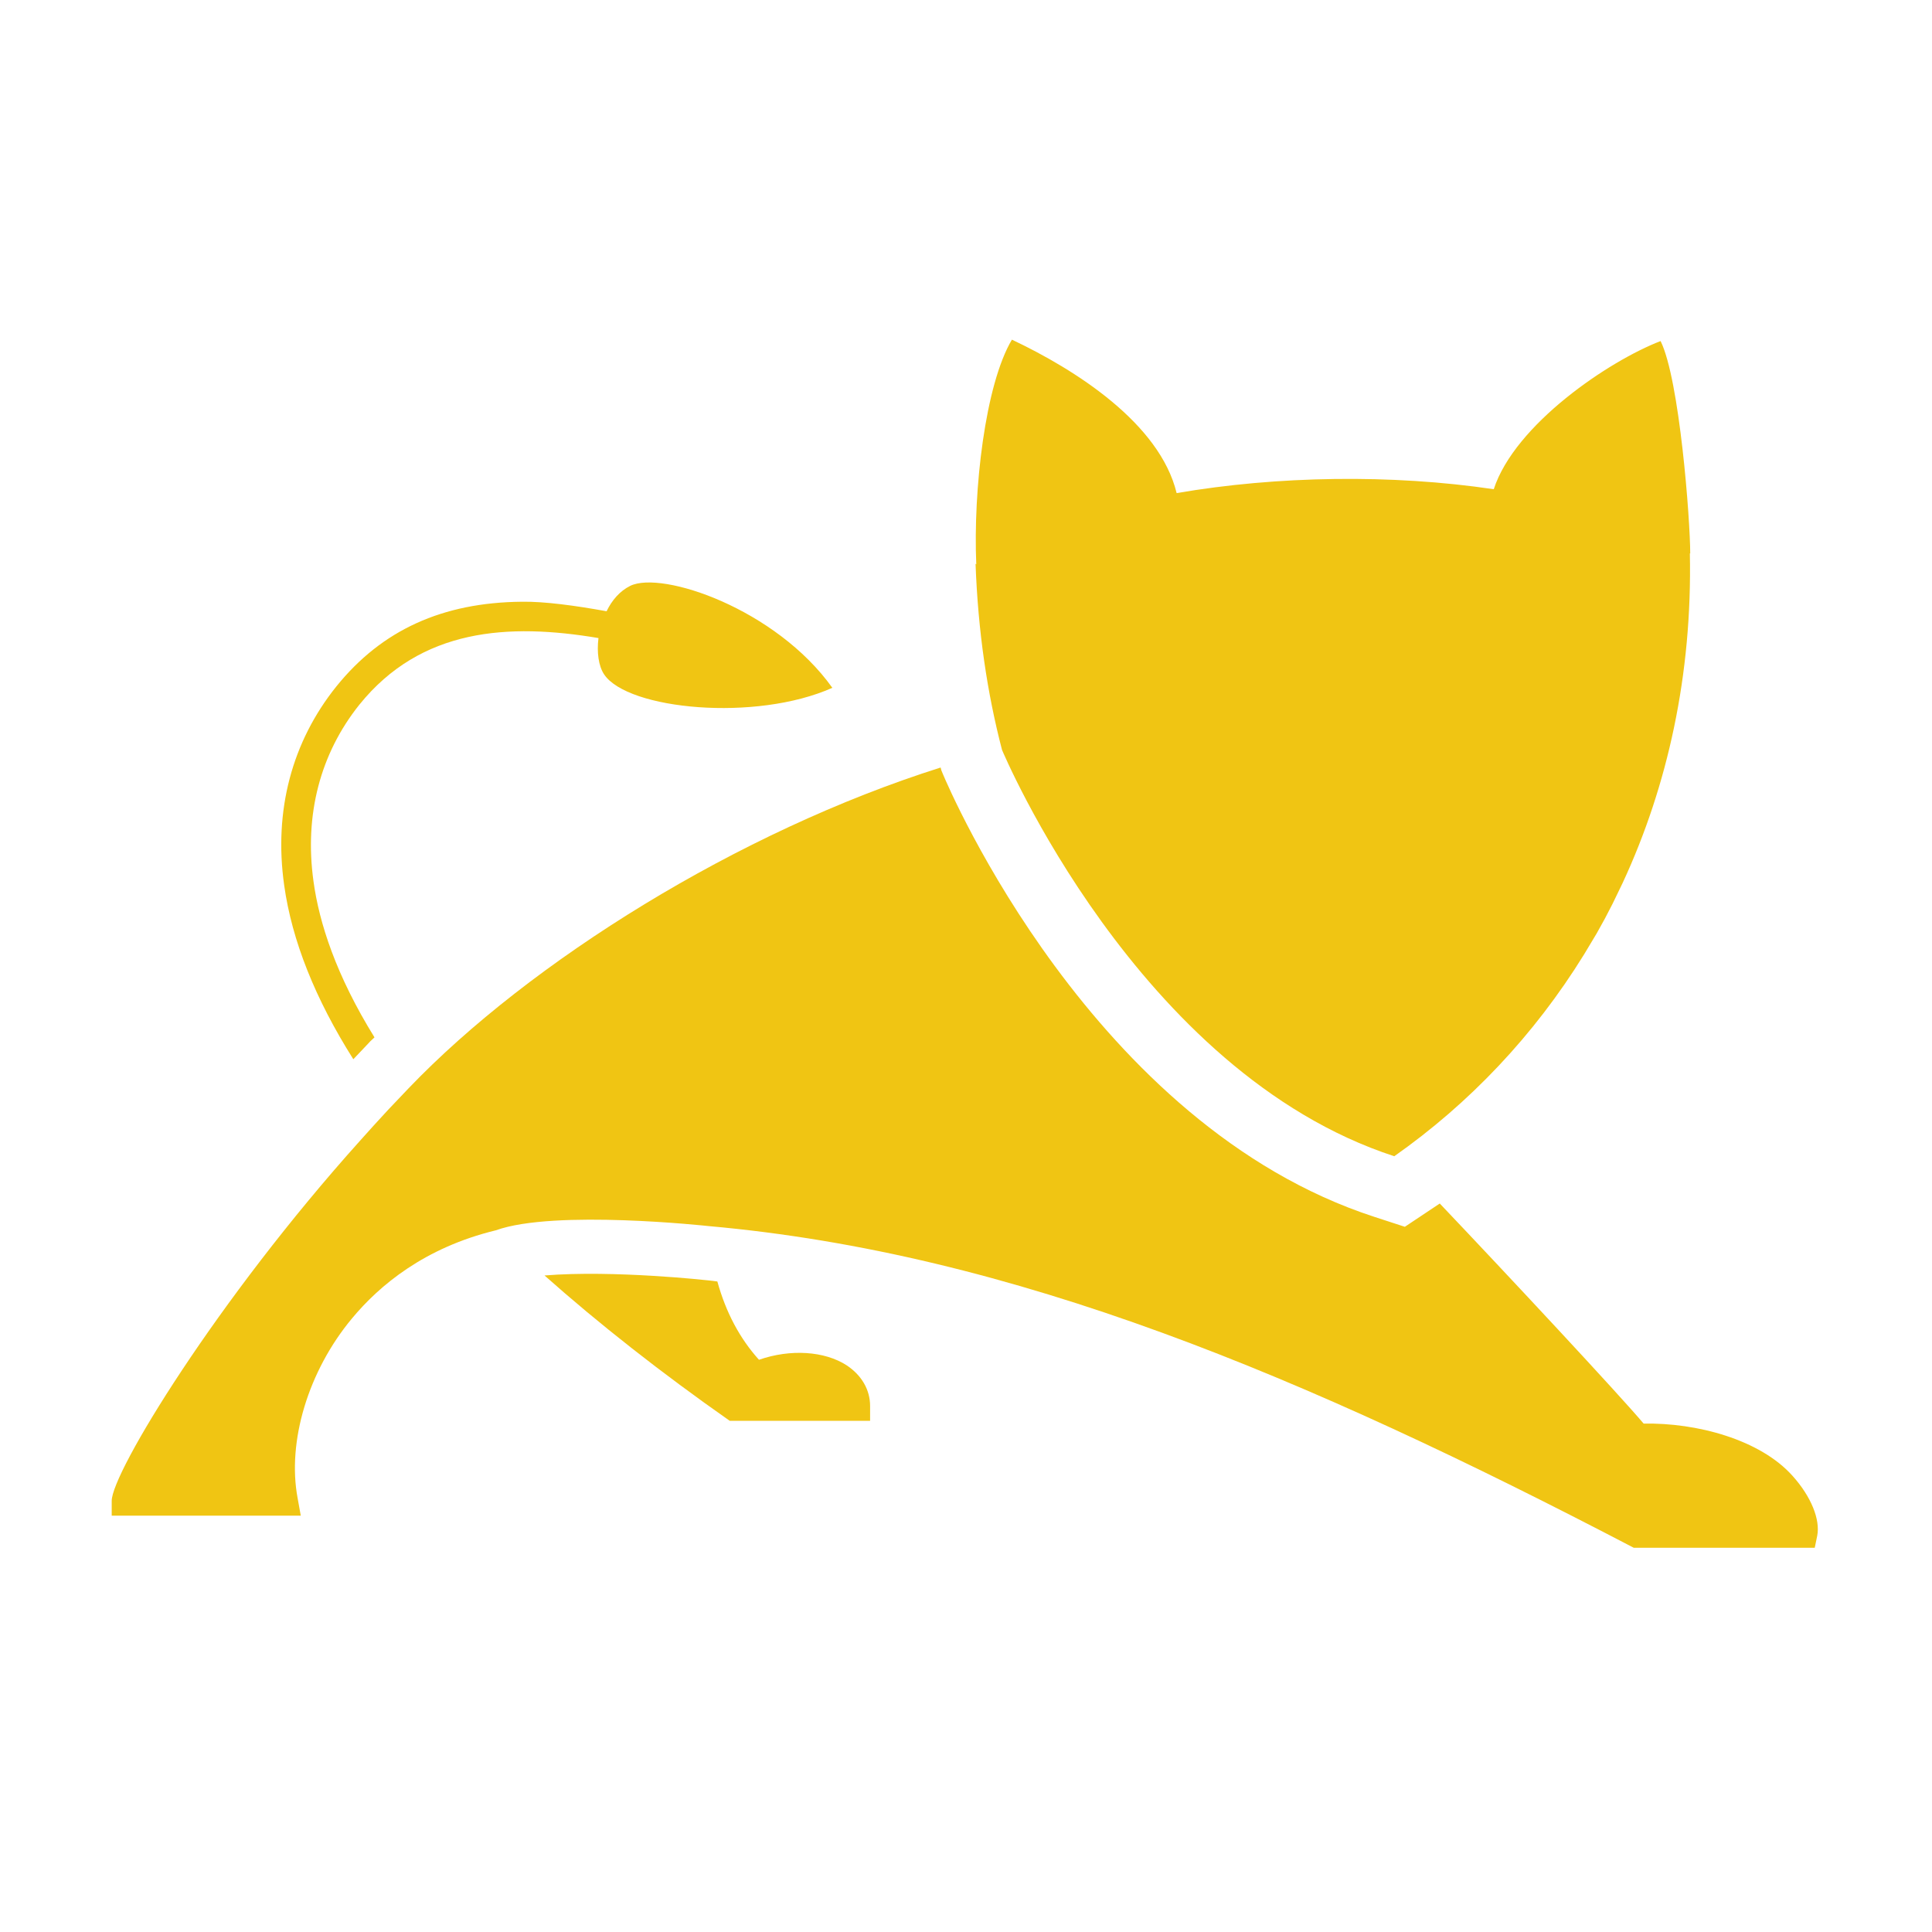 <?xml version="1.0" standalone="no"?><!DOCTYPE svg PUBLIC "-//W3C//DTD SVG 1.1//EN" "http://www.w3.org/Graphics/SVG/1.1/DTD/svg11.dtd"><svg t="1628742137265" class="icon" viewBox="0 0 1024 1024" version="1.1" xmlns="http://www.w3.org/2000/svg" p-id="23232" width="32" height="32" xmlns:xlink="http://www.w3.org/1999/xlink"><defs><style type="text/css"></style></defs><path d="M517.071 298.928c1.307 35.708 6.17 68.427 14.018 98.528 0 0 71.418 170.882 207.901 215.376 39.635-27.855 74.034-63.937 100.582-106.939l6.732-11.22c2.991-5.233 5.795-10.471 8.416-15.703l5.421-11.22c23.744-51.225 36.831-110.117 35.521-174.433h0.188c0-17.57-5.607-92.166-15.703-112.546-27.298 10.471-77.217 44.119-88.431 78.524-54.034-8.042-114.794-7.106-168.078 2.055-8.973-37.015-53.66-65.436-87.309-81.326-14.21 23.933-20.566 79.647-18.886 119.094-0.188-0.375-0.37-0.188-0.37-0.188v0zM517.071 298.928z" p-id="23233" fill="#f0c513"></path><path d="M950.069 782.219c-17.201-19.26-50.854-28.234-78.897-27.673-12.9-15.328-72.167-78.897-108.063-116.66l-18.511 12.338-16.078-5.238c-149.566-48.609-225.472-226.97-228.65-234.445l-0.935-2.246-0.375-1.493c-107.125 33.842-217.622 102.831-281.934 169.946l-10.846 11.407c-5.233 5.607-10.096 11.027-14.954 16.452-76.094 84.692-131.62 175.926-131.62 190.882v7.855h100.208l-1.68-9.347c-5.607-29.915 5.607-67.308 28.79-95.163 14.585-17.575 38.512-37.58 76.282-46.741 31.038-11.214 112.738-2.242 112.738-2.242 161.529 14.394 315.957 79.459 490.393 170.508h95.911l1.31-6.356c1.681-8.604-3.179-20.754-13.087-31.783v0zM950.069 782.219z" p-id="23234" fill="#f0c513"></path><path d="M448.827 723.697c-11.776-7.663-29.914-8.786-46.553-2.991-10.278-11.402-17.571-25.238-22.061-41.503-1.492-0.187-3.178-0.374-4.671-0.561 0 0-50.107-5.607-86.939-2.617 28.605 25.425 61.883 51.6 98.154 77.025h74.413v-7.851c0-8.603-4.489-16.265-12.343-21.503v0zM448.827 723.697z" p-id="23235" fill="#f0c513"></path><path d="M187.271 561.419l6.918-7.292c1.307-1.499 2.804-2.991 4.301-4.302-20.379-32.906-29.351-60.759-32.348-82.819-4.859-35.152 3.552-67.494 24.307-93.482 32.718-40.571 79.084-43.375 126.757-35.334-0.932 7.481 0 14.768 2.991 19.257 12.53 18.694 80.395 25.239 120.967 7.106-29.915-41.877-90.304-62.257-107.131-54.034-5.607 2.804-9.723 7.667-12.526 13.461-16.452-2.991-32.906-5.233-44.868-5.046-42.065 0.375-74.226 14.955-98.341 44.869-23.557 29.351-33.28 65.81-27.673 105.445 4.116 29.351 16.453 60.202 36.645 92.17v0zM187.271 561.419z" p-id="23236" fill="#f0c513"></path></svg>